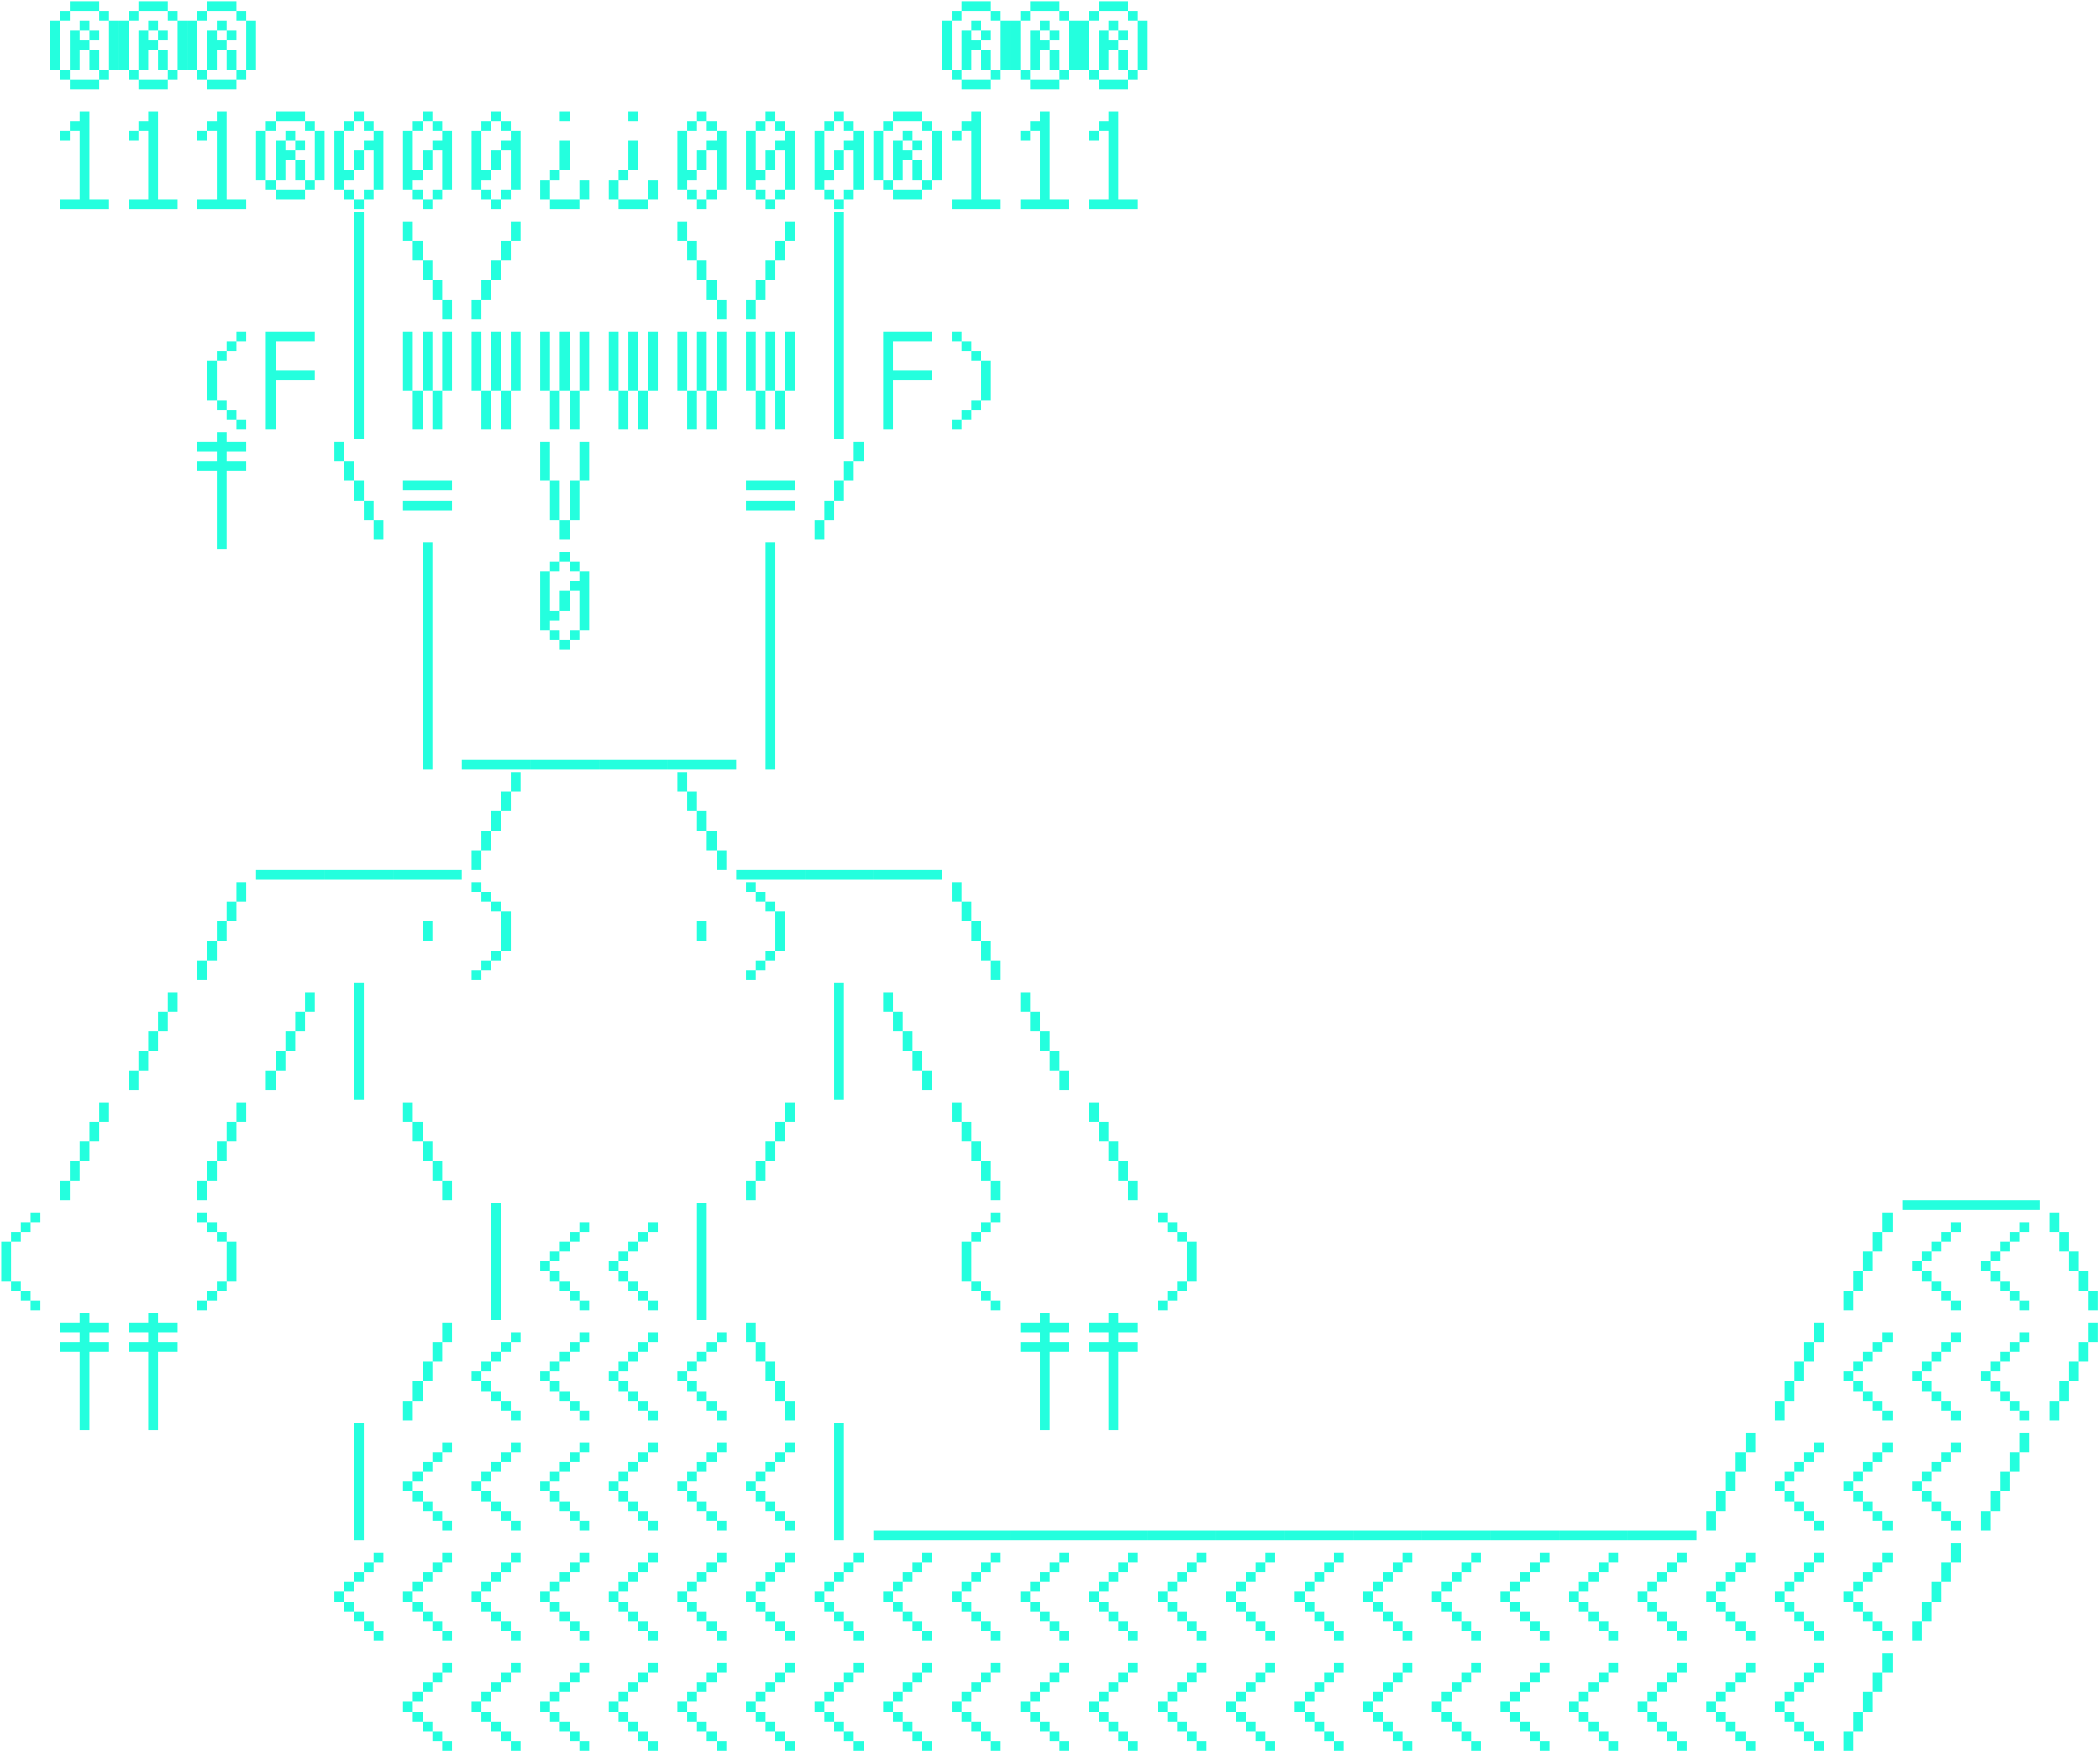 <svg width="572" height="477" viewBox="0 0 572 477" fill="none" xmlns="http://www.w3.org/2000/svg">
<path d="M27.023 2.99V0.322H19.019V2.99H27.023ZM16.351 2.99V5.658H19.019V2.99H16.351ZM27.023 2.99V5.658H29.69V2.99H27.023ZM16.351 5.658H13.684V18.997H16.351V5.658ZM21.687 5.658V8.325H24.355V5.658H21.687ZM32.358 5.658H29.69V18.997H32.358V5.658ZM21.687 8.325H19.019V18.997H21.687V13.661H24.355V10.993H21.687V8.325ZM24.355 8.325V10.993H27.023V8.325H24.355ZM27.023 13.661H24.355V18.997H27.023V13.661ZM16.351 18.997V21.664H19.019V18.997H16.351ZM27.023 18.997V21.664H29.69V18.997H27.023ZM27.023 24.332V21.664H19.019V24.332H27.023ZM45.706 2.99V0.322H37.703V2.99H45.706ZM35.035 2.99V5.658H37.703V2.99H35.035ZM45.706 2.99V5.658H48.374V2.99H45.706ZM35.035 5.658H32.367V18.997H35.035V5.658ZM40.371 5.658V8.325H43.038V5.658H40.371ZM51.042 5.658H48.374V18.997H51.042V5.658ZM40.371 8.325H37.703V18.997H40.371V13.661H43.038V10.993H40.371V8.325ZM43.038 8.325V10.993H45.706V8.325H43.038ZM45.706 13.661H43.038V18.997H45.706V13.661ZM35.035 18.997V21.664H37.703V18.997H35.035ZM45.706 18.997V21.664H48.374V18.997H45.706ZM45.706 24.332V21.664H37.703V24.332H45.706ZM64.39 2.99V0.322H56.386V2.99H64.39ZM53.718 2.99V5.658H56.386V2.99H53.718ZM64.39 2.99V5.658H67.058V2.99H64.39ZM53.718 5.658H51.051V18.997H53.718V5.658ZM59.054 5.658V8.325H61.722V5.658H59.054ZM69.725 5.658H67.058V18.997H69.725V5.658ZM59.054 8.325H56.386V18.997H59.054V13.661H61.722V10.993H59.054V8.325ZM61.722 8.325V10.993H64.39V8.325H61.722ZM64.39 13.661H61.722V18.997H64.39V13.661ZM53.718 18.997V21.664H56.386V18.997H53.718ZM64.39 18.997V21.664H67.058V18.997H64.39ZM64.39 24.332V21.664H56.386V24.332H64.39ZM269.909 2.99V0.322H261.906V2.99H269.909ZM259.238 2.99V5.658H261.906V2.99H259.238ZM269.909 2.99V5.658H272.577V2.99H269.909ZM259.238 5.658H256.57V18.997H259.238V5.658ZM264.574 5.658V8.325H267.241V5.658H264.574ZM275.245 5.658H272.577V18.997H275.245V5.658ZM264.574 8.325H261.906V18.997H264.574V13.661H267.241V10.993H264.574V8.325ZM267.241 8.325V10.993H269.909V8.325H267.241ZM269.909 13.661H267.241V18.997H269.909V13.661ZM259.238 18.997V21.664H261.906V18.997H259.238ZM269.909 18.997V21.664H272.577V18.997H269.909ZM269.909 24.332V21.664H261.906V24.332H269.909ZM288.593 2.99V0.322H280.589V2.99H288.593ZM277.921 2.99V5.658H280.589V2.99H277.921ZM288.593 2.99V5.658H291.261V2.99H288.593ZM277.921 5.658H275.254V18.997H277.921V5.658ZM283.257 5.658V8.325H285.925V5.658H283.257ZM293.928 5.658H291.261V18.997H293.928V5.658ZM283.257 8.325H280.589V18.997H283.257V13.661H285.925V10.993H283.257V8.325ZM285.925 8.325V10.993H288.593V8.325H285.925ZM288.593 13.661H285.925V18.997H288.593V13.661ZM277.921 18.997V21.664H280.589V18.997H277.921ZM288.593 18.997V21.664H291.261V18.997H288.593ZM288.593 24.332V21.664H280.589V24.332H288.593ZM307.276 2.99V0.322H299.273V2.99H307.276ZM296.605 2.99V5.658H299.273V2.99H296.605ZM307.276 2.99V5.658H309.944V2.99H307.276ZM296.605 5.658H293.937V18.997H296.605V5.658ZM301.941 5.658V8.325H304.609V5.658H301.941ZM312.612 5.658H309.944V18.997H312.612V5.658ZM301.941 8.325H299.273V18.997H301.941V13.661H304.609V10.993H301.941V8.325ZM304.609 8.325V10.993H307.276V8.325H304.609ZM307.276 13.661H304.609V18.997H307.276V13.661ZM296.605 18.997V21.664H299.273V18.997H296.605ZM307.276 18.997V21.664H309.944V18.997H307.276ZM307.276 24.332V21.664H299.273V24.332H307.276ZM29.69 54.332H24.355V30.322H21.687V32.99H19.019V35.657H21.687V54.332H16.351V57H29.69V54.332ZM16.351 35.657V38.325H19.019V35.657H16.351ZM48.374 54.332H43.038V30.322H40.371V32.99H37.703V35.657H40.371V54.332H35.035V57H48.374V54.332ZM35.035 35.657V38.325H37.703V35.657H35.035ZM67.058 54.332H61.722V30.322H59.054V32.99H56.386V35.657H59.054V54.332H53.718V57H67.058V54.332ZM53.718 35.657V38.325H56.386V35.657H53.718ZM83.073 32.99V30.322H75.07V32.99H83.073ZM72.402 32.99V35.657H75.07V32.99H72.402ZM83.073 32.99V35.657H85.741V32.99H83.073ZM72.402 35.657H69.734V48.997H72.402V35.657ZM77.738 35.657V38.325H80.406V35.657H77.738ZM88.409 35.657H85.741V48.997H88.409V35.657ZM77.738 38.325H75.07V48.997H77.738V43.661H80.406V40.993H77.738V38.325ZM80.406 38.325V40.993H83.073V38.325H80.406ZM83.073 43.661H80.406V48.997H83.073V43.661ZM72.402 48.997V51.664H75.07V48.997H72.402ZM83.073 48.997V51.664H85.741V48.997H83.073ZM83.073 54.332V51.664H75.07V54.332H83.073ZM96.421 30.322V32.99H99.089V30.322H96.421ZM93.754 32.99V35.657H96.421V32.99H93.754ZM99.089 32.99V35.657H101.757V32.99H99.089ZM93.754 35.657H91.086V51.664H93.754V48.997H96.421V46.329H93.754V35.657ZM99.089 40.993H101.757V51.664H104.425V35.657H101.757V38.325H99.089V40.993ZM99.089 40.993H96.421V46.329H99.089V40.993ZM93.754 51.664V54.332H96.421V51.664H93.754ZM99.089 51.664V54.332H101.757V51.664H99.089ZM96.421 54.332V57H99.089V54.332H96.421ZM115.105 30.322V32.99H117.773V30.322H115.105ZM112.437 32.99V35.657H115.105V32.99H112.437ZM117.773 32.99V35.657H120.441V32.99H117.773ZM112.437 35.657H109.769V51.664H112.437V48.997H115.105V46.329H112.437V35.657ZM117.773 40.993H120.441V51.664H123.108V35.657H120.441V38.325H117.773V40.993ZM117.773 40.993H115.105V46.329H117.773V40.993ZM112.437 51.664V54.332H115.105V51.664H112.437ZM117.773 51.664V54.332H120.441V51.664H117.773ZM115.105 54.332V57H117.773V54.332H115.105ZM133.788 30.322V32.99H136.456V30.322H133.788ZM131.121 32.99V35.657H133.788V32.99H131.121ZM136.456 32.99V35.657H139.124V32.99H136.456ZM131.121 35.657H128.453V51.664H131.121V48.997H133.788V46.329H131.121V35.657ZM136.456 40.993H139.124V51.664H141.792V35.657H139.124V38.325H136.456V40.993ZM136.456 40.993H133.788V46.329H136.456V40.993ZM131.121 51.664V54.332H133.788V51.664H131.121ZM136.456 51.664V54.332H139.124V51.664H136.456ZM133.788 54.332V57H136.456V54.332H133.788ZM155.14 30.322H152.472V32.99H155.14V30.322ZM155.14 46.329V38.325H152.472V46.329H155.14ZM152.472 46.329H149.804V48.997H152.472V46.329ZM149.804 48.997H147.136V54.332H149.804V48.997ZM157.808 48.997V54.332H160.475V48.997H157.808ZM157.808 54.332H149.804V57H157.808V54.332ZM173.823 30.322H171.156V32.99H173.823V30.322ZM173.823 46.329V38.325H171.156V46.329H173.823ZM171.156 46.329H168.488V48.997H171.156V46.329ZM168.488 48.997H165.82V54.332H168.488V48.997ZM176.491 48.997V54.332H179.159V48.997H176.491ZM176.491 54.332H168.488V57H176.491V54.332ZM189.839 30.322V32.99H192.507V30.322H189.839ZM187.171 32.99V35.657H189.839V32.99H187.171ZM192.507 32.99V35.657H195.175V32.99H192.507ZM187.171 35.657H184.504V51.664H187.171V48.997H189.839V46.329H187.171V35.657ZM192.507 40.993H195.175V51.664H197.843V35.657H195.175V38.325H192.507V40.993ZM192.507 40.993H189.839V46.329H192.507V40.993ZM187.171 51.664V54.332H189.839V51.664H187.171ZM192.507 51.664V54.332H195.175V51.664H192.507ZM189.839 54.332V57H192.507V54.332H189.839ZM208.523 30.322V32.99H211.191V30.322H208.523ZM205.855 32.99V35.657H208.523V32.99H205.855ZM211.191 32.99V35.657H213.858V32.99H211.191ZM205.855 35.657H203.187V51.664H205.855V48.997H208.523V46.329H205.855V35.657ZM211.191 40.993H213.858V51.664H216.526V35.657H213.858V38.325H211.191V40.993ZM211.191 40.993H208.523V46.329H211.191V40.993ZM205.855 51.664V54.332H208.523V51.664H205.855ZM211.191 51.664V54.332H213.858V51.664H211.191ZM208.523 54.332V57H211.191V54.332H208.523ZM227.206 30.322V32.99H229.874V30.322H227.206ZM224.539 32.99V35.657H227.206V32.99H224.539ZM229.874 32.99V35.657H232.542V32.99H229.874ZM224.539 35.657H221.871V51.664H224.539V48.997H227.206V46.329H224.539V35.657ZM229.874 40.993H232.542V51.664H235.21V35.657H232.542V38.325H229.874V40.993ZM229.874 40.993H227.206V46.329H229.874V40.993ZM224.539 51.664V54.332H227.206V51.664H224.539ZM229.874 51.664V54.332H232.542V51.664H229.874ZM227.206 54.332V57H229.874V54.332H227.206ZM251.226 32.99V30.322H243.222V32.99H251.226ZM240.554 32.99V35.657H243.222V32.99H240.554ZM251.226 32.99V35.657H253.893V32.99H251.226ZM240.554 35.657H237.887V48.997H240.554V35.657ZM245.89 35.657V38.325H248.558V35.657H245.89ZM256.561 35.657H253.893V48.997H256.561V35.657ZM245.89 38.325H243.222V48.997H245.89V43.661H248.558V40.993H245.89V38.325ZM248.558 38.325V40.993H251.226V38.325H248.558ZM251.226 43.661H248.558V48.997H251.226V43.661ZM240.554 48.997V51.664H243.222V48.997H240.554ZM251.226 48.997V51.664H253.893V48.997H251.226ZM251.226 54.332V51.664H243.222V54.332H251.226ZM272.577 54.332H267.241V30.322H264.574V32.99H261.906V35.657H264.574V54.332H259.238V57H272.577V54.332ZM259.238 35.657V38.325H261.906V35.657H259.238ZM291.261 54.332H285.925V30.322H283.257V32.99H280.589V35.657H283.257V54.332H277.921V57H291.261V54.332ZM277.921 35.657V38.325H280.589V35.657H277.921ZM309.944 54.332H304.609V30.322H301.941V32.99H299.273V35.657H301.941V54.332H296.605V57H309.944V54.332ZM296.605 35.657V38.325H299.273V35.657H296.605ZM99.089 57.654H96.421V89.668H99.089V57.654ZM112.437 60.322H109.769V65.657H112.437V60.322ZM115.105 65.657H112.437V70.993H115.105V65.657ZM117.773 70.993H115.105V76.329H117.773V70.993ZM120.441 76.329H117.773V81.664H120.441V76.329ZM123.108 81.664H120.441V87H123.108V81.664ZM141.792 60.322H139.124V65.657H141.792V60.322ZM139.124 65.657H136.456V70.993H139.124V65.657ZM136.456 70.993H133.788V76.329H136.456V70.993ZM133.788 76.329H131.121V81.664H133.788V76.329ZM131.121 81.664H128.453V87H131.121V81.664ZM187.171 60.322H184.504V65.657H187.171V60.322ZM189.839 65.657H187.171V70.993H189.839V65.657ZM192.507 70.993H189.839V76.329H192.507V70.993ZM195.175 76.329H192.507V81.664H195.175V76.329ZM197.843 81.664H195.175V87H197.843V81.664ZM216.526 60.322H213.858V65.657H216.526V60.322ZM213.858 65.657H211.191V70.993H213.858V65.657ZM211.191 70.993H208.523V76.329H211.191V70.993ZM208.523 76.329H205.855V81.664H208.523V76.329ZM205.855 81.664H203.187V87H205.855V81.664ZM229.874 57.654H227.206V89.668H229.874V57.654ZM64.39 90.322V92.99H67.058V90.322H64.39ZM61.722 92.99V95.657H64.39V92.99H61.722ZM59.054 95.657V98.325H61.722V95.657H59.054ZM59.054 98.325H56.386V108.997H59.054V98.325ZM59.054 108.997V111.664H61.722V108.997H59.054ZM61.722 111.664V114.332H64.39V111.664H61.722ZM64.39 114.332V117H67.058V114.332H64.39ZM85.741 90.322H72.402V117H75.07V103.661H85.741V100.993H75.07V92.99H85.741V90.322ZM99.089 87.654H96.421V119.668H99.089V87.654ZM112.437 90.322H109.769V106.329H112.437V90.322ZM117.773 90.322H115.105V106.329H117.773V90.322ZM123.108 90.322H120.441V106.329H123.108V90.322ZM115.105 106.329H112.437V117H115.105V106.329ZM120.441 106.329H117.773V117H120.441V106.329ZM131.121 90.322H128.453V106.329H131.121V90.322ZM136.456 90.322H133.788V106.329H136.456V90.322ZM141.792 90.322H139.124V106.329H141.792V90.322ZM133.788 106.329H131.121V117H133.788V106.329ZM139.124 106.329H136.456V117H139.124V106.329ZM149.804 90.322H147.136V106.329H149.804V90.322ZM155.14 90.322H152.472V106.329H155.14V90.322ZM160.475 90.322H157.808V106.329H160.475V90.322ZM152.472 106.329H149.804V117H152.472V106.329ZM157.808 106.329H155.14V117H157.808V106.329ZM168.488 90.322H165.82V106.329H168.488V90.322ZM173.823 90.322H171.156V106.329H173.823V90.322ZM179.159 90.322H176.491V106.329H179.159V90.322ZM171.156 106.329H168.488V117H171.156V106.329ZM176.491 106.329H173.823V117H176.491V106.329ZM187.171 90.322H184.504V106.329H187.171V90.322ZM192.507 90.322H189.839V106.329H192.507V90.322ZM197.843 90.322H195.175V106.329H197.843V90.322ZM189.839 106.329H187.171V117H189.839V106.329ZM195.175 106.329H192.507V117H195.175V106.329ZM205.855 90.322H203.187V106.329H205.855V90.322ZM211.191 90.322H208.523V106.329H211.191V90.322ZM216.526 90.322H213.858V106.329H216.526V90.322ZM208.523 106.329H205.855V117H208.523V106.329ZM213.858 106.329H211.191V117H213.858V106.329ZM229.874 87.654H227.206V119.668H229.874V87.654ZM253.893 90.322H240.554V117H243.222V103.661H253.893V100.993H243.222V92.99H253.893V90.322ZM259.238 92.99H261.906V90.322H259.238V92.99ZM261.906 95.657H264.574V92.99H261.906V95.657ZM264.574 98.325H267.241V95.657H264.574V98.325ZM269.909 98.325H267.241V108.997H269.909V98.325ZM264.574 111.664H267.241V108.997H264.574V111.664ZM261.906 114.332H264.574V111.664H261.906V114.332ZM259.238 117H261.906V114.332H259.238V117ZM61.722 122.99H67.058V120.322H61.722V117.654H59.054V120.322H53.718V122.99H59.054V125.658H53.718V128.325H59.054V149.668H61.722V128.325H67.058V125.658H61.722V122.99ZM93.754 120.322H91.086V125.658H93.754V120.322ZM96.421 125.658H93.754V130.993H96.421V125.658ZM99.089 130.993H96.421V136.329H99.089V130.993ZM101.757 136.329H99.089V141.664H101.757V136.329ZM104.425 141.664H101.757V147H104.425V141.664ZM123.108 133.661V130.993H109.769V133.661H123.108ZM123.108 138.997V136.329H109.769V138.997H123.108ZM149.804 120.322H147.136V130.993H149.804V120.322ZM160.475 120.322H157.808V130.993H160.475V120.322ZM152.472 130.993H149.804V141.664H152.472V130.993ZM157.808 130.993H155.14V141.664H157.808V130.993ZM155.14 141.664H152.472V147H155.14V141.664ZM216.526 133.661V130.993H203.187V133.661H216.526ZM216.526 138.997V136.329H203.187V138.997H216.526ZM235.21 120.322H232.542V125.658H235.21V120.322ZM232.542 125.658H229.874V130.993H232.542V125.658ZM229.874 130.993H227.206V136.329H229.874V130.993ZM227.206 136.329H224.539V141.664H227.206V136.329ZM224.539 141.664H221.871V147H224.539V141.664ZM117.773 147.654H115.105V179.668H117.773V147.654ZM152.472 150.322V152.99H155.14V150.322H152.472ZM149.804 152.99V155.658H152.472V152.99H149.804ZM155.14 152.99V155.658H157.808V152.99H155.14ZM149.804 155.658H147.136V171.664H149.804V168.997H152.472V166.329H149.804V155.658ZM155.14 160.993H157.808V171.664H160.475V155.658H157.808V158.325H155.14V160.993ZM155.14 160.993H152.472V166.329H155.14V160.993ZM149.804 171.664V174.332H152.472V171.664H149.804ZM155.14 171.664V174.332H157.808V171.664H155.14ZM152.472 174.332V177H155.14V174.332H152.472ZM211.191 147.654H208.523V179.668H211.191V147.654ZM117.773 177.654H115.105V209.668H117.773V177.654ZM144.46 209.668V207H125.785V209.668H144.46ZM163.143 209.668V207H144.469V209.668H163.143ZM181.827 209.668V207H163.152V209.668H181.827ZM200.51 209.668V207H181.836V209.668H200.51ZM211.191 177.654H208.523V209.668H211.191V177.654ZM88.409 239.668V237H69.734V239.668H88.409ZM107.093 239.668V237H88.418V239.668H107.093ZM125.776 239.668V237H107.101V239.668H125.776ZM141.792 210.322H139.124V215.658H141.792V210.322ZM139.124 215.658H136.456V220.993H139.124V215.658ZM136.456 220.993H133.788V226.329H136.456V220.993ZM133.788 226.329H131.121V231.664H133.788V226.329ZM131.121 231.664H128.453V237H131.121V231.664ZM187.171 210.322H184.504V215.658H187.171V210.322ZM189.839 215.658H187.171V220.993H189.839V215.658ZM192.507 220.993H189.839V226.329H192.507V220.993ZM195.175 226.329H192.507V231.664H195.175V226.329ZM197.843 231.664H195.175V237H197.843V231.664ZM219.194 239.668V237H200.519V239.668H219.194ZM237.878 239.668V237H219.203V239.668H237.878ZM256.561 239.668V237H237.887V239.668H256.561ZM67.058 240.322H64.39V245.658H67.058V240.322ZM64.39 245.658H61.722V250.993H64.39V245.658ZM61.722 250.993H59.054V256.329H61.722V250.993ZM59.054 256.329H56.386V261.664H59.054V256.329ZM56.386 261.664H53.718V267H56.386V261.664ZM117.773 250.993H115.105V256.329H117.773V250.993ZM128.453 242.99H131.121V240.322H128.453V242.99ZM131.121 245.658H133.788V242.99H131.121V245.658ZM133.788 248.325H136.456V245.658H133.788V248.325ZM139.124 248.325H136.456V258.997H139.124V248.325ZM133.788 261.664H136.456V258.997H133.788V261.664ZM131.121 264.332H133.788V261.664H131.121V264.332ZM128.453 267H131.121V264.332H128.453V267ZM192.507 250.993H189.839V256.329H192.507V250.993ZM203.187 242.99H205.855V240.322H203.187V242.99ZM205.855 245.658H208.523V242.99H205.855V245.658ZM208.523 248.325H211.191V245.658H208.523V248.325ZM213.858 248.325H211.191V258.997H213.858V248.325ZM208.523 261.664H211.191V258.997H208.523V261.664ZM205.855 264.332H208.523V261.664H205.855V264.332ZM203.187 267H205.855V264.332H203.187V267ZM261.906 240.322H259.238V245.658H261.906V240.322ZM264.574 245.658H261.906V250.993H264.574V245.658ZM267.241 250.993H264.574V256.329H267.241V250.993ZM269.909 256.329H267.241V261.664H269.909V256.329ZM272.577 261.664H269.909V267H272.577V261.664ZM48.374 270.322H45.706V275.658H48.374V270.322ZM45.706 275.658H43.038V280.993H45.706V275.658ZM43.038 280.993H40.371V286.329H43.038V280.993ZM40.371 286.329H37.703V291.664H40.371V286.329ZM37.703 291.664H35.035V297H37.703V291.664ZM85.741 270.322H83.073V275.658H85.741V270.322ZM83.073 275.658H80.406V280.993H83.073V275.658ZM80.406 280.993H77.738V286.329H80.406V280.993ZM77.738 286.329H75.07V291.664H77.738V286.329ZM75.07 291.664H72.402V297H75.07V291.664ZM99.089 267.654H96.421V299.668H99.089V267.654ZM229.874 267.654H227.206V299.668H229.874V267.654ZM243.222 270.322H240.554V275.658H243.222V270.322ZM245.89 275.658H243.222V280.993H245.89V275.658ZM248.558 280.993H245.89V286.329H248.558V280.993ZM251.226 286.329H248.558V291.664H251.226V286.329ZM253.893 291.664H251.226V297H253.893V291.664ZM280.589 270.322H277.921V275.658H280.589V270.322ZM283.257 275.658H280.589V280.993H283.257V275.658ZM285.925 280.993H283.257V286.329H285.925V280.993ZM288.593 286.329H285.925V291.664H288.593V286.329ZM291.261 291.664H288.593V297H291.261V291.664ZM29.69 300.322H27.023V305.658H29.69V300.322ZM27.023 305.658H24.355V310.993H27.023V305.658ZM24.355 310.993H21.687V316.329H24.355V310.993ZM21.687 316.329H19.019V321.664H21.687V316.329ZM19.019 321.664H16.351V327H19.019V321.664ZM67.058 300.322H64.39V305.658H67.058V300.322ZM64.39 305.658H61.722V310.993H64.39V305.658ZM61.722 310.993H59.054V316.329H61.722V310.993ZM59.054 316.329H56.386V321.664H59.054V316.329ZM56.386 321.664H53.718V327H56.386V321.664ZM112.437 300.322H109.769V305.658H112.437V300.322ZM115.105 305.658H112.437V310.993H115.105V305.658ZM117.773 310.993H115.105V316.329H117.773V310.993ZM120.441 316.329H117.773V321.664H120.441V316.329ZM123.108 321.664H120.441V327H123.108V321.664ZM216.526 300.322H213.858V305.658H216.526V300.322ZM213.858 305.658H211.191V310.993H213.858V305.658ZM211.191 310.993H208.523V316.329H211.191V310.993ZM208.523 316.329H205.855V321.664H208.523V316.329ZM205.855 321.664H203.187V327H205.855V321.664ZM261.906 300.322H259.238V305.658H261.906V300.322ZM264.574 305.658H261.906V310.993H264.574V305.658ZM267.241 310.993H264.574V316.329H267.241V310.993ZM269.909 316.329H267.241V321.664H269.909V316.329ZM272.577 321.664H269.909V327H272.577V321.664ZM299.273 300.322H296.605V305.658H299.273V300.322ZM301.941 305.658H299.273V310.993H301.941V305.658ZM304.609 310.993H301.941V316.329H304.609V310.993ZM307.276 316.329H304.609V321.664H307.276V316.329ZM309.944 321.664H307.276V327H309.944V321.664ZM536.815 329.668V327H518.14V329.668H536.815ZM555.499 329.668V327H536.824V329.668H555.499ZM8.339 330.322V332.99H11.007V330.322H8.339ZM5.671 332.99V335.658H8.339V332.99H5.671ZM3.003 335.658V338.325H5.671V335.658H3.003ZM3.003 338.325H0.336V348.997H3.003V338.325ZM3.003 348.997V351.664H5.671V348.997H3.003ZM5.671 351.664V354.332H8.339V351.664H5.671ZM8.339 354.332V357H11.007V354.332H8.339ZM53.718 332.99H56.386V330.322H53.718V332.99ZM56.386 335.658H59.054V332.99H56.386V335.658ZM59.054 338.325H61.722V335.658H59.054V338.325ZM64.39 338.325H61.722V348.997H64.39V338.325ZM59.054 351.664H61.722V348.997H59.054V351.664ZM56.386 354.332H59.054V351.664H56.386V354.332ZM53.718 357H56.386V354.332H53.718V357ZM136.456 327.654H133.788V359.668H136.456V327.654ZM157.808 332.99V335.658H160.475V332.99H157.808ZM155.14 335.658V338.325H157.808V335.658H155.14ZM152.472 338.325V340.993H155.14V338.325H152.472ZM149.804 340.993V343.661H152.472V340.993H149.804ZM147.136 343.661V346.329H149.804V343.661H147.136ZM149.804 346.329V348.997H152.472V346.329H149.804ZM152.472 348.997V351.664H155.14V348.997H152.472ZM155.14 351.664V354.332H157.808V351.664H155.14ZM157.808 354.332V357H160.475V354.332H157.808ZM176.491 332.99V335.658H179.159V332.99H176.491ZM173.823 335.658V338.325H176.491V335.658H173.823ZM171.156 338.325V340.993H173.823V338.325H171.156ZM168.488 340.993V343.661H171.156V340.993H168.488ZM165.82 343.661V346.329H168.488V343.661H165.82ZM168.488 346.329V348.997H171.156V346.329H168.488ZM171.156 348.997V351.664H173.823V348.997H171.156ZM173.823 351.664V354.332H176.491V351.664H173.823ZM176.491 354.332V357H179.159V354.332H176.491ZM192.507 327.654H189.839V359.668H192.507V327.654ZM269.909 330.322V332.99H272.577V330.322H269.909ZM267.241 332.99V335.658H269.909V332.99H267.241ZM264.574 335.658V338.325H267.241V335.658H264.574ZM264.574 338.325H261.906V348.997H264.574V338.325ZM264.574 348.997V351.664H267.241V348.997H264.574ZM267.241 351.664V354.332H269.909V351.664H267.241ZM269.909 354.332V357H272.577V354.332H269.909ZM315.289 332.99H317.956V330.322H315.289V332.99ZM317.956 335.658H320.624V332.99H317.956V335.658ZM320.624 338.325H323.292V335.658H320.624V338.325ZM325.96 338.325H323.292V348.997H325.96V338.325ZM320.624 351.664H323.292V348.997H320.624V351.664ZM317.956 354.332H320.624V351.664H317.956V354.332ZM315.289 357H317.956V354.332H315.289V357ZM515.464 330.322H512.796V335.658H515.464V330.322ZM512.796 335.658H510.128V340.993H512.796V335.658ZM510.128 340.993H507.46V346.329H510.128V340.993ZM507.46 346.329H504.792V351.664H507.46V346.329ZM504.792 351.664H502.124V357H504.792V351.664ZM531.479 332.99V335.658H534.147V332.99H531.479ZM528.811 335.658V338.325H531.479V335.658H528.811ZM526.144 338.325V340.993H528.811V338.325H526.144ZM523.476 340.993V343.661H526.144V340.993H523.476ZM520.808 343.661V346.329H523.476V343.661H520.808ZM523.476 346.329V348.997H526.144V346.329H523.476ZM526.144 348.997V351.664H528.811V348.997H526.144ZM528.811 351.664V354.332H531.479V351.664H528.811ZM531.479 354.332V357H534.147V354.332H531.479ZM550.163 332.99V335.658H552.831V332.99H550.163ZM547.495 335.658V338.325H550.163V335.658H547.495ZM544.827 338.325V340.993H547.495V338.325H544.827ZM542.159 340.993V343.661H544.827V340.993H542.159ZM539.492 343.661V346.329H542.159V343.661H539.492ZM542.159 346.329V348.997H544.827V346.329H542.159ZM544.827 348.997V351.664H547.495V348.997H544.827ZM547.495 351.664V354.332H550.163V351.664H547.495ZM550.163 354.332V357H552.831V354.332H550.163ZM560.843 330.322H558.175V335.658H560.843V330.322ZM563.511 335.658H560.843V340.993H563.511V335.658ZM566.179 340.993H563.511V346.329H566.179V340.993ZM568.846 346.329H566.179V351.664H568.846V346.329ZM571.514 351.664H568.846V357H571.514V351.664ZM24.355 362.99H29.69V360.322H24.355V357.654H21.687V360.322H16.351V362.99H21.687V365.658H16.351V368.325H21.687V389.668H24.355V368.325H29.69V365.658H24.355V362.99ZM43.038 362.99H48.374V360.322H43.038V357.654H40.371V360.322H35.035V362.99H40.371V365.658H35.035V368.325H40.371V389.668H43.038V368.325H48.374V365.658H43.038V362.99ZM123.108 360.322H120.441V365.658H123.108V360.322ZM120.441 365.658H117.773V370.993H120.441V365.658ZM117.773 370.993H115.105V376.329H117.773V370.993ZM115.105 376.329H112.437V381.664H115.105V376.329ZM112.437 381.664H109.769V387H112.437V381.664ZM139.124 362.99V365.658H141.792V362.99H139.124ZM136.456 365.658V368.325H139.124V365.658H136.456ZM133.788 368.325V370.993H136.456V368.325H133.788ZM131.121 370.993V373.661H133.788V370.993H131.121ZM128.453 373.661V376.329H131.121V373.661H128.453ZM131.121 376.329V378.997H133.788V376.329H131.121ZM133.788 378.997V381.664H136.456V378.997H133.788ZM136.456 381.664V384.332H139.124V381.664H136.456ZM139.124 384.332V387H141.792V384.332H139.124ZM157.808 362.99V365.658H160.475V362.99H157.808ZM155.14 365.658V368.325H157.808V365.658H155.14ZM152.472 368.325V370.993H155.14V368.325H152.472ZM149.804 370.993V373.661H152.472V370.993H149.804ZM147.136 373.661V376.329H149.804V373.661H147.136ZM149.804 376.329V378.997H152.472V376.329H149.804ZM152.472 378.997V381.664H155.14V378.997H152.472ZM155.14 381.664V384.332H157.808V381.664H155.14ZM157.808 384.332V387H160.475V384.332H157.808ZM176.491 362.99V365.658H179.159V362.99H176.491ZM173.823 365.658V368.325H176.491V365.658H173.823ZM171.156 368.325V370.993H173.823V368.325H171.156ZM168.488 370.993V373.661H171.156V370.993H168.488ZM165.82 373.661V376.329H168.488V373.661H165.82ZM168.488 376.329V378.997H171.156V376.329H168.488ZM171.156 378.997V381.664H173.823V378.997H171.156ZM173.823 381.664V384.332H176.491V381.664H173.823ZM176.491 384.332V387H179.159V384.332H176.491ZM195.175 362.99V365.658H197.843V362.99H195.175ZM192.507 365.658V368.325H195.175V365.658H192.507ZM189.839 368.325V370.993H192.507V368.325H189.839ZM187.171 370.993V373.661H189.839V370.993H187.171ZM184.504 373.661V376.329H187.171V373.661H184.504ZM187.171 376.329V378.997H189.839V376.329H187.171ZM189.839 378.997V381.664H192.507V378.997H189.839ZM192.507 381.664V384.332H195.175V381.664H192.507ZM195.175 384.332V387H197.843V384.332H195.175ZM205.855 360.322H203.187V365.658H205.855V360.322ZM208.523 365.658H205.855V370.993H208.523V365.658ZM211.191 370.993H208.523V376.329H211.191V370.993ZM213.858 376.329H211.191V381.664H213.858V376.329ZM216.526 381.664H213.858V387H216.526V381.664ZM285.925 362.99H291.261V360.322H285.925V357.654H283.257V360.322H277.921V362.99H283.257V365.658H277.921V368.325H283.257V389.668H285.925V368.325H291.261V365.658H285.925V362.99ZM304.609 362.99H309.944V360.322H304.609V357.654H301.941V360.322H296.605V362.99H301.941V365.658H296.605V368.325H301.941V389.668H304.609V368.325H309.944V365.658H304.609V362.99ZM496.78 360.322H494.112V365.658H496.78V360.322ZM494.112 365.658H491.444V370.993H494.112V365.658ZM491.444 370.993H488.777V376.329H491.444V370.993ZM488.777 376.329H486.109V381.664H488.777V376.329ZM486.109 381.664H483.441V387H486.109V381.664ZM512.796 362.99V365.658H515.464V362.99H512.796ZM510.128 365.658V368.325H512.796V365.658H510.128ZM507.46 368.325V370.993H510.128V368.325H507.46ZM504.792 370.993V373.661H507.46V370.993H504.792ZM502.124 373.661V376.329H504.792V373.661H502.124ZM504.792 376.329V378.997H507.46V376.329H504.792ZM507.46 378.997V381.664H510.128V378.997H507.46ZM510.128 381.664V384.332H512.796V381.664H510.128ZM512.796 384.332V387H515.464V384.332H512.796ZM531.479 362.99V365.658H534.147V362.99H531.479ZM528.811 365.658V368.325H531.479V365.658H528.811ZM526.144 368.325V370.993H528.811V368.325H526.144ZM523.476 370.993V373.661H526.144V370.993H523.476ZM520.808 373.661V376.329H523.476V373.661H520.808ZM523.476 376.329V378.997H526.144V376.329H523.476ZM526.144 378.997V381.664H528.811V378.997H526.144ZM528.811 381.664V384.332H531.479V381.664H528.811ZM531.479 384.332V387H534.147V384.332H531.479ZM550.163 362.99V365.658H552.831V362.99H550.163ZM547.495 365.658V368.325H550.163V365.658H547.495ZM544.827 368.325V370.993H547.495V368.325H544.827ZM542.159 370.993V373.661H544.827V370.993H542.159ZM539.492 373.661V376.329H542.159V373.661H539.492ZM542.159 376.329V378.997H544.827V376.329H542.159ZM544.827 378.997V381.664H547.495V378.997H544.827ZM547.495 381.664V384.332H550.163V381.664H547.495ZM550.163 384.332V387H552.831V384.332H550.163ZM571.514 360.322H568.846V365.658H571.514V360.322ZM568.846 365.658H566.179V370.993H568.846V365.658ZM566.179 370.993H563.511V376.329H566.179V370.993ZM563.511 376.329H560.843V381.664H563.511V376.329ZM560.843 381.664H558.175V387H560.843V381.664ZM99.089 387.654H96.421V419.668H99.089V387.654ZM120.441 392.99V395.658H123.108V392.99H120.441ZM117.773 395.658V398.325H120.441V395.658H117.773ZM115.105 398.325V400.993H117.773V398.325H115.105ZM112.437 400.993V403.661H115.105V400.993H112.437ZM109.769 403.661V406.329H112.437V403.661H109.769ZM112.437 406.329V408.997H115.105V406.329H112.437ZM115.105 408.997V411.664H117.773V408.997H115.105ZM117.773 411.664V414.332H120.441V411.664H117.773ZM120.441 414.332V417H123.108V414.332H120.441ZM139.124 392.99V395.658H141.792V392.99H139.124ZM136.456 395.658V398.325H139.124V395.658H136.456ZM133.788 398.325V400.993H136.456V398.325H133.788ZM131.121 400.993V403.661H133.788V400.993H131.121ZM128.453 403.661V406.329H131.121V403.661H128.453ZM131.121 406.329V408.997H133.788V406.329H131.121ZM133.788 408.997V411.664H136.456V408.997H133.788ZM136.456 411.664V414.332H139.124V411.664H136.456ZM139.124 414.332V417H141.792V414.332H139.124ZM157.808 392.99V395.658H160.475V392.99H157.808ZM155.14 395.658V398.325H157.808V395.658H155.14ZM152.472 398.325V400.993H155.14V398.325H152.472ZM149.804 400.993V403.661H152.472V400.993H149.804ZM147.136 403.661V406.329H149.804V403.661H147.136ZM149.804 406.329V408.997H152.472V406.329H149.804ZM152.472 408.997V411.664H155.14V408.997H152.472ZM155.14 411.664V414.332H157.808V411.664H155.14ZM157.808 414.332V417H160.475V414.332H157.808ZM176.491 392.99V395.658H179.159V392.99H176.491ZM173.823 395.658V398.325H176.491V395.658H173.823ZM171.156 398.325V400.993H173.823V398.325H171.156ZM168.488 400.993V403.661H171.156V400.993H168.488ZM165.82 403.661V406.329H168.488V403.661H165.82ZM168.488 406.329V408.997H171.156V406.329H168.488ZM171.156 408.997V411.664H173.823V408.997H171.156ZM173.823 411.664V414.332H176.491V411.664H173.823ZM176.491 414.332V417H179.159V414.332H176.491ZM195.175 392.99V395.658H197.843V392.99H195.175ZM192.507 395.658V398.325H195.175V395.658H192.507ZM189.839 398.325V400.993H192.507V398.325H189.839ZM187.171 400.993V403.661H189.839V400.993H187.171ZM184.504 403.661V406.329H187.171V403.661H184.504ZM187.171 406.329V408.997H189.839V406.329H187.171ZM189.839 408.997V411.664H192.507V408.997H189.839ZM192.507 411.664V414.332H195.175V411.664H192.507ZM195.175 414.332V417H197.843V414.332H195.175ZM213.858 392.99V395.658H216.526V392.99H213.858ZM211.191 395.658V398.325H213.858V395.658H211.191ZM208.523 398.325V400.993H211.191V398.325H208.523ZM205.855 400.993V403.661H208.523V400.993H205.855ZM203.187 403.661V406.329H205.855V403.661H203.187ZM205.855 406.329V408.997H208.523V406.329H205.855ZM208.523 408.997V411.664H211.191V408.997H208.523ZM211.191 411.664V414.332H213.858V411.664H211.191ZM213.858 414.332V417H216.526V414.332H213.858ZM229.874 387.654H227.206V419.668H229.874V387.654ZM256.561 419.668V417H237.887V419.668H256.561ZM275.245 419.668V417H256.57V419.668H275.245ZM293.928 419.668V417H275.254V419.668H293.928ZM312.612 419.668V417H293.937V419.668H312.612ZM331.296 419.668V417H312.621V419.668H331.296ZM349.979 419.668V417H331.304V419.668H349.979ZM368.663 419.668V417H349.988V419.668H368.663ZM387.346 419.668V417H368.672V419.668H387.346ZM406.03 419.668V417H387.355V419.668H406.03ZM424.713 419.668V417H406.039V419.668H424.713ZM443.397 419.668V417H424.722V419.668H443.397ZM462.081 419.668V417H443.406V419.668H462.081ZM478.096 390.322H475.429V395.658H478.096V390.322ZM475.429 395.658H472.761V400.993H475.429V395.658ZM472.761 400.993H470.093V406.329H472.761V400.993ZM470.093 406.329H467.425V411.664H470.093V406.329ZM467.425 411.664H464.757V417H467.425V411.664ZM494.112 392.99V395.658H496.78V392.99H494.112ZM491.444 395.658V398.325H494.112V395.658H491.444ZM488.777 398.325V400.993H491.444V398.325H488.777ZM486.109 400.993V403.661H488.777V400.993H486.109ZM483.441 403.661V406.329H486.109V403.661H483.441ZM486.109 406.329V408.997H488.777V406.329H486.109ZM488.777 408.997V411.664H491.444V408.997H488.777ZM491.444 411.664V414.332H494.112V411.664H491.444ZM494.112 414.332V417H496.78V414.332H494.112ZM512.796 392.99V395.658H515.464V392.99H512.796ZM510.128 395.658V398.325H512.796V395.658H510.128ZM507.46 398.325V400.993H510.128V398.325H507.46ZM504.792 400.993V403.661H507.46V400.993H504.792ZM502.124 403.661V406.329H504.792V403.661H502.124ZM504.792 406.329V408.997H507.46V406.329H504.792ZM507.46 408.997V411.664H510.128V408.997H507.46ZM510.128 411.664V414.332H512.796V411.664H510.128ZM512.796 414.332V417H515.464V414.332H512.796ZM531.479 392.99V395.658H534.147V392.99H531.479ZM528.811 395.658V398.325H531.479V395.658H528.811ZM526.144 398.325V400.993H528.811V398.325H526.144ZM523.476 400.993V403.661H526.144V400.993H523.476ZM520.808 403.661V406.329H523.476V403.661H520.808ZM523.476 406.329V408.997H526.144V406.329H523.476ZM526.144 408.997V411.664H528.811V408.997H526.144ZM528.811 411.664V414.332H531.479V411.664H528.811ZM531.479 414.332V417H534.147V414.332H531.479ZM552.831 390.322H550.163V395.658H552.831V390.322ZM550.163 395.658H547.495V400.993H550.163V395.658ZM547.495 400.993H544.827V406.329H547.495V400.993ZM544.827 406.329H542.159V411.664H544.827V406.329ZM542.159 411.664H539.492V417H542.159V411.664ZM101.757 422.99V425.658H104.425V422.99H101.757ZM99.089 425.658V428.325H101.757V425.658H99.089ZM96.421 428.325V430.993H99.089V428.325H96.421ZM93.754 430.993V433.661H96.421V430.993H93.754ZM91.086 433.661V436.329H93.754V433.661H91.086ZM93.754 436.329V438.997H96.421V436.329H93.754ZM96.421 438.997V441.664H99.089V438.997H96.421ZM99.089 441.664V444.332H101.757V441.664H99.089ZM101.757 444.332V447H104.425V444.332H101.757ZM120.441 422.99V425.658H123.108V422.99H120.441ZM117.773 425.658V428.325H120.441V425.658H117.773ZM115.105 428.325V430.993H117.773V428.325H115.105ZM112.437 430.993V433.661H115.105V430.993H112.437ZM109.769 433.661V436.329H112.437V433.661H109.769ZM112.437 436.329V438.997H115.105V436.329H112.437ZM115.105 438.997V441.664H117.773V438.997H115.105ZM117.773 441.664V444.332H120.441V441.664H117.773ZM120.441 444.332V447H123.108V444.332H120.441ZM139.124 422.99V425.658H141.792V422.99H139.124ZM136.456 425.658V428.325H139.124V425.658H136.456ZM133.788 428.325V430.993H136.456V428.325H133.788ZM131.121 430.993V433.661H133.788V430.993H131.121ZM128.453 433.661V436.329H131.121V433.661H128.453ZM131.121 436.329V438.997H133.788V436.329H131.121ZM133.788 438.997V441.664H136.456V438.997H133.788ZM136.456 441.664V444.332H139.124V441.664H136.456ZM139.124 444.332V447H141.792V444.332H139.124ZM157.808 422.99V425.658H160.475V422.99H157.808ZM155.14 425.658V428.325H157.808V425.658H155.14ZM152.472 428.325V430.993H155.14V428.325H152.472ZM149.804 430.993V433.661H152.472V430.993H149.804ZM147.136 433.661V436.329H149.804V433.661H147.136ZM149.804 436.329V438.997H152.472V436.329H149.804ZM152.472 438.997V441.664H155.14V438.997H152.472ZM155.14 441.664V444.332H157.808V441.664H155.14ZM157.808 444.332V447H160.475V444.332H157.808ZM176.491 422.99V425.658H179.159V422.99H176.491ZM173.823 425.658V428.325H176.491V425.658H173.823ZM171.156 428.325V430.993H173.823V428.325H171.156ZM168.488 430.993V433.661H171.156V430.993H168.488ZM165.82 433.661V436.329H168.488V433.661H165.82ZM168.488 436.329V438.997H171.156V436.329H168.488ZM171.156 438.997V441.664H173.823V438.997H171.156ZM173.823 441.664V444.332H176.491V441.664H173.823ZM176.491 444.332V447H179.159V444.332H176.491ZM195.175 422.99V425.658H197.843V422.99H195.175ZM192.507 425.658V428.325H195.175V425.658H192.507ZM189.839 428.325V430.993H192.507V428.325H189.839ZM187.171 430.993V433.661H189.839V430.993H187.171ZM184.504 433.661V436.329H187.171V433.661H184.504ZM187.171 436.329V438.997H189.839V436.329H187.171ZM189.839 438.997V441.664H192.507V438.997H189.839ZM192.507 441.664V444.332H195.175V441.664H192.507ZM195.175 444.332V447H197.843V444.332H195.175ZM213.858 422.99V425.658H216.526V422.99H213.858ZM211.191 425.658V428.325H213.858V425.658H211.191ZM208.523 428.325V430.993H211.191V428.325H208.523ZM205.855 430.993V433.661H208.523V430.993H205.855ZM203.187 433.661V436.329H205.855V433.661H203.187ZM205.855 436.329V438.997H208.523V436.329H205.855ZM208.523 438.997V441.664H211.191V438.997H208.523ZM211.191 441.664V444.332H213.858V441.664H211.191ZM213.858 444.332V447H216.526V444.332H213.858ZM232.542 422.99V425.658H235.21V422.99H232.542ZM229.874 425.658V428.325H232.542V425.658H229.874ZM227.206 428.325V430.993H229.874V428.325H227.206ZM224.539 430.993V433.661H227.206V430.993H224.539ZM221.871 433.661V436.329H224.539V433.661H221.871ZM224.539 436.329V438.997H227.206V436.329H224.539ZM227.206 438.997V441.664H229.874V438.997H227.206ZM229.874 441.664V444.332H232.542V441.664H229.874ZM232.542 444.332V447H235.21V444.332H232.542ZM251.226 422.99V425.658H253.893V422.99H251.226ZM248.558 425.658V428.325H251.226V425.658H248.558ZM245.89 428.325V430.993H248.558V428.325H245.89ZM243.222 430.993V433.661H245.89V430.993H243.222ZM240.554 433.661V436.329H243.222V433.661H240.554ZM243.222 436.329V438.997H245.89V436.329H243.222ZM245.89 438.997V441.664H248.558V438.997H245.89ZM248.558 441.664V444.332H251.226V441.664H248.558ZM251.226 444.332V447H253.893V444.332H251.226ZM269.909 422.99V425.658H272.577V422.99H269.909ZM267.241 425.658V428.325H269.909V425.658H267.241ZM264.574 428.325V430.993H267.241V428.325H264.574ZM261.906 430.993V433.661H264.574V430.993H261.906ZM259.238 433.661V436.329H261.906V433.661H259.238ZM261.906 436.329V438.997H264.574V436.329H261.906ZM264.574 438.997V441.664H267.241V438.997H264.574ZM267.241 441.664V444.332H269.909V441.664H267.241ZM269.909 444.332V447H272.577V444.332H269.909ZM288.593 422.99V425.658H291.261V422.99H288.593ZM285.925 425.658V428.325H288.593V425.658H285.925ZM283.257 428.325V430.993H285.925V428.325H283.257ZM280.589 430.993V433.661H283.257V430.993H280.589ZM277.921 433.661V436.329H280.589V433.661H277.921ZM280.589 436.329V438.997H283.257V436.329H280.589ZM283.257 438.997V441.664H285.925V438.997H283.257ZM285.925 441.664V444.332H288.593V441.664H285.925ZM288.593 444.332V447H291.261V444.332H288.593ZM307.276 422.99V425.658H309.944V422.99H307.276ZM304.609 425.658V428.325H307.276V425.658H304.609ZM301.941 428.325V430.993H304.609V428.325H301.941ZM299.273 430.993V433.661H301.941V430.993H299.273ZM296.605 433.661V436.329H299.273V433.661H296.605ZM299.273 436.329V438.997H301.941V436.329H299.273ZM301.941 438.997V441.664H304.609V438.997H301.941ZM304.609 441.664V444.332H307.276V441.664H304.609ZM307.276 444.332V447H309.944V444.332H307.276ZM325.96 422.99V425.658H328.628V422.99H325.96ZM323.292 425.658V428.325H325.96V425.658H323.292ZM320.624 428.325V430.993H323.292V428.325H320.624ZM317.956 430.993V433.661H320.624V430.993H317.956ZM315.289 433.661V436.329H317.956V433.661H315.289ZM317.956 436.329V438.997H320.624V436.329H317.956ZM320.624 438.997V441.664H323.292V438.997H320.624ZM323.292 441.664V444.332H325.96V441.664H323.292ZM325.96 444.332V447H328.628V444.332H325.96ZM344.643 422.99V425.658H347.311V422.99H344.643ZM341.976 425.658V428.325H344.643V425.658H341.976ZM339.308 428.325V430.993H341.976V428.325H339.308ZM336.64 430.993V433.661H339.308V430.993H336.64ZM333.972 433.661V436.329H336.64V433.661H333.972ZM336.64 436.329V438.997H339.308V436.329H336.64ZM339.308 438.997V441.664H341.976V438.997H339.308ZM341.976 441.664V444.332H344.643V441.664H341.976ZM344.643 444.332V447H347.311V444.332H344.643ZM363.327 422.99V425.658H365.995V422.99H363.327ZM360.659 425.658V428.325H363.327V425.658H360.659ZM357.991 428.325V430.993H360.659V428.325H357.991ZM355.324 430.993V433.661H357.991V430.993H355.324ZM352.656 433.661V436.329H355.324V433.661H352.656ZM355.324 436.329V438.997H357.991V436.329H355.324ZM357.991 438.997V441.664H360.659V438.997H357.991ZM360.659 441.664V444.332H363.327V441.664H360.659ZM363.327 444.332V447H365.995V444.332H363.327ZM382.011 422.99V425.658H384.678V422.99H382.011ZM379.343 425.658V428.325H382.011V425.658H379.343ZM376.675 428.325V430.993H379.343V428.325H376.675ZM374.007 430.993V433.661H376.675V430.993H374.007ZM371.339 433.661V436.329H374.007V433.661H371.339ZM374.007 436.329V438.997H376.675V436.329H374.007ZM376.675 438.997V441.664H379.343V438.997H376.675ZM379.343 441.664V444.332H382.011V441.664H379.343ZM382.011 444.332V447H384.678V444.332H382.011ZM400.694 422.99V425.658H403.362V422.99H400.694ZM398.026 425.658V428.325H400.694V425.658H398.026ZM395.359 428.325V430.993H398.026V428.325H395.359ZM392.691 430.993V433.661H395.359V430.993H392.691ZM390.023 433.661V436.329H392.691V433.661H390.023ZM392.691 436.329V438.997H395.359V436.329H392.691ZM395.359 438.997V441.664H398.026V438.997H395.359ZM398.026 441.664V444.332H400.694V441.664H398.026ZM400.694 444.332V447H403.362V444.332H400.694ZM419.378 422.99V425.658H422.046V422.99H419.378ZM416.71 425.658V428.325H419.378V425.658H416.71ZM414.042 428.325V430.993H416.71V428.325H414.042ZM411.374 430.993V433.661H414.042V430.993H411.374ZM408.707 433.661V436.329H411.374V433.661H408.707ZM411.374 436.329V438.997H414.042V436.329H411.374ZM414.042 438.997V441.664H416.71V438.997H414.042ZM416.71 441.664V444.332H419.378V441.664H416.71ZM419.378 444.332V447H422.046V444.332H419.378ZM438.061 422.99V425.658H440.729V422.99H438.061ZM435.394 425.658V428.325H438.061V425.658H435.394ZM432.726 428.325V430.993H435.394V428.325H432.726ZM430.058 430.993V433.661H432.726V430.993H430.058ZM427.39 433.661V436.329H430.058V433.661H427.39ZM430.058 436.329V438.997H432.726V436.329H430.058ZM432.726 438.997V441.664H435.394V438.997H432.726ZM435.394 441.664V444.332H438.061V441.664H435.394ZM438.061 444.332V447H440.729V444.332H438.061ZM456.745 422.99V425.658H459.413V422.99H456.745ZM454.077 425.658V428.325H456.745V425.658H454.077ZM451.409 428.325V430.993H454.077V428.325H451.409ZM448.742 430.993V433.661H451.409V430.993H448.742ZM446.074 433.661V436.329H448.742V433.661H446.074ZM448.742 436.329V438.997H451.409V436.329H448.742ZM451.409 438.997V441.664H454.077V438.997H451.409ZM454.077 441.664V444.332H456.745V441.664H454.077ZM456.745 444.332V447H459.413V444.332H456.745ZM475.429 422.99V425.658H478.096V422.99H475.429ZM472.761 425.658V428.325H475.429V425.658H472.761ZM470.093 428.325V430.993H472.761V428.325H470.093ZM467.425 430.993V433.661H470.093V430.993H467.425ZM464.757 433.661V436.329H467.425V433.661H464.757ZM467.425 436.329V438.997H470.093V436.329H467.425ZM470.093 438.997V441.664H472.761V438.997H470.093ZM472.761 441.664V444.332H475.429V441.664H472.761ZM475.429 444.332V447H478.096V444.332H475.429ZM494.112 422.99V425.658H496.78V422.99H494.112ZM491.444 425.658V428.325H494.112V425.658H491.444ZM488.777 428.325V430.993H491.444V428.325H488.777ZM486.109 430.993V433.661H488.777V430.993H486.109ZM483.441 433.661V436.329H486.109V433.661H483.441ZM486.109 436.329V438.997H488.777V436.329H486.109ZM488.777 438.997V441.664H491.444V438.997H488.777ZM491.444 441.664V444.332H494.112V441.664H491.444ZM494.112 444.332V447H496.78V444.332H494.112ZM512.796 422.99V425.658H515.464V422.99H512.796ZM510.128 425.658V428.325H512.796V425.658H510.128ZM507.46 428.325V430.993H510.128V428.325H507.46ZM504.792 430.993V433.661H507.46V430.993H504.792ZM502.124 433.661V436.329H504.792V433.661H502.124ZM504.792 436.329V438.997H507.46V436.329H504.792ZM507.46 438.997V441.664H510.128V438.997H507.46ZM510.128 441.664V444.332H512.796V441.664H510.128ZM512.796 444.332V447H515.464V444.332H512.796ZM534.147 420.322H531.479V425.658H534.147V420.322ZM531.479 425.658H528.811V430.993H531.479V425.658ZM528.811 430.993H526.144V436.329H528.811V430.993ZM526.144 436.329H523.476V441.664H526.144V436.329ZM523.476 441.664H520.808V447H523.476V441.664ZM120.441 452.99V455.658H123.108V452.99H120.441ZM117.773 455.658V458.325H120.441V455.658H117.773ZM115.105 458.325V460.993H117.773V458.325H115.105ZM112.437 460.993V463.661H115.105V460.993H112.437ZM109.769 463.661V466.329H112.437V463.661H109.769ZM112.437 466.329V468.997H115.105V466.329H112.437ZM115.105 468.997V471.664H117.773V468.997H115.105ZM117.773 471.664V474.332H120.441V471.664H117.773ZM120.441 474.332V477H123.108V474.332H120.441ZM139.124 452.99V455.658H141.792V452.99H139.124ZM136.456 455.658V458.325H139.124V455.658H136.456ZM133.788 458.325V460.993H136.456V458.325H133.788ZM131.121 460.993V463.661H133.788V460.993H131.121ZM128.453 463.661V466.329H131.121V463.661H128.453ZM131.121 466.329V468.997H133.788V466.329H131.121ZM133.788 468.997V471.664H136.456V468.997H133.788ZM136.456 471.664V474.332H139.124V471.664H136.456ZM139.124 474.332V477H141.792V474.332H139.124ZM157.808 452.99V455.658H160.475V452.99H157.808ZM155.14 455.658V458.325H157.808V455.658H155.14ZM152.472 458.325V460.993H155.14V458.325H152.472ZM149.804 460.993V463.661H152.472V460.993H149.804ZM147.136 463.661V466.329H149.804V463.661H147.136ZM149.804 466.329V468.997H152.472V466.329H149.804ZM152.472 468.997V471.664H155.14V468.997H152.472ZM155.14 471.664V474.332H157.808V471.664H155.14ZM157.808 474.332V477H160.475V474.332H157.808ZM176.491 452.99V455.658H179.159V452.99H176.491ZM173.823 455.658V458.325H176.491V455.658H173.823ZM171.156 458.325V460.993H173.823V458.325H171.156ZM168.488 460.993V463.661H171.156V460.993H168.488ZM165.82 463.661V466.329H168.488V463.661H165.82ZM168.488 466.329V468.997H171.156V466.329H168.488ZM171.156 468.997V471.664H173.823V468.997H171.156ZM173.823 471.664V474.332H176.491V471.664H173.823ZM176.491 474.332V477H179.159V474.332H176.491ZM195.175 452.99V455.658H197.843V452.99H195.175ZM192.507 455.658V458.325H195.175V455.658H192.507ZM189.839 458.325V460.993H192.507V458.325H189.839ZM187.171 460.993V463.661H189.839V460.993H187.171ZM184.504 463.661V466.329H187.171V463.661H184.504ZM187.171 466.329V468.997H189.839V466.329H187.171ZM189.839 468.997V471.664H192.507V468.997H189.839ZM192.507 471.664V474.332H195.175V471.664H192.507ZM195.175 474.332V477H197.843V474.332H195.175ZM213.858 452.99V455.658H216.526V452.99H213.858ZM211.191 455.658V458.325H213.858V455.658H211.191ZM208.523 458.325V460.993H211.191V458.325H208.523ZM205.855 460.993V463.661H208.523V460.993H205.855ZM203.187 463.661V466.329H205.855V463.661H203.187ZM205.855 466.329V468.997H208.523V466.329H205.855ZM208.523 468.997V471.664H211.191V468.997H208.523ZM211.191 471.664V474.332H213.858V471.664H211.191ZM213.858 474.332V477H216.526V474.332H213.858ZM232.542 452.99V455.658H235.21V452.99H232.542ZM229.874 455.658V458.325H232.542V455.658H229.874ZM227.206 458.325V460.993H229.874V458.325H227.206ZM224.539 460.993V463.661H227.206V460.993H224.539ZM221.871 463.661V466.329H224.539V463.661H221.871ZM224.539 466.329V468.997H227.206V466.329H224.539ZM227.206 468.997V471.664H229.874V468.997H227.206ZM229.874 471.664V474.332H232.542V471.664H229.874ZM232.542 474.332V477H235.21V474.332H232.542ZM251.226 452.99V455.658H253.893V452.99H251.226ZM248.558 455.658V458.325H251.226V455.658H248.558ZM245.89 458.325V460.993H248.558V458.325H245.89ZM243.222 460.993V463.661H245.89V460.993H243.222ZM240.554 463.661V466.329H243.222V463.661H240.554ZM243.222 466.329V468.997H245.89V466.329H243.222ZM245.89 468.997V471.664H248.558V468.997H245.89ZM248.558 471.664V474.332H251.226V471.664H248.558ZM251.226 474.332V477H253.893V474.332H251.226ZM269.909 452.99V455.658H272.577V452.99H269.909ZM267.241 455.658V458.325H269.909V455.658H267.241ZM264.574 458.325V460.993H267.241V458.325H264.574ZM261.906 460.993V463.661H264.574V460.993H261.906ZM259.238 463.661V466.329H261.906V463.661H259.238ZM261.906 466.329V468.997H264.574V466.329H261.906ZM264.574 468.997V471.664H267.241V468.997H264.574ZM267.241 471.664V474.332H269.909V471.664H267.241ZM269.909 474.332V477H272.577V474.332H269.909ZM288.593 452.99V455.658H291.261V452.99H288.593ZM285.925 455.658V458.325H288.593V455.658H285.925ZM283.257 458.325V460.993H285.925V458.325H283.257ZM280.589 460.993V463.661H283.257V460.993H280.589ZM277.921 463.661V466.329H280.589V463.661H277.921ZM280.589 466.329V468.997H283.257V466.329H280.589ZM283.257 468.997V471.664H285.925V468.997H283.257ZM285.925 471.664V474.332H288.593V471.664H285.925ZM288.593 474.332V477H291.261V474.332H288.593ZM307.276 452.99V455.658H309.944V452.99H307.276ZM304.609 455.658V458.325H307.276V455.658H304.609ZM301.941 458.325V460.993H304.609V458.325H301.941ZM299.273 460.993V463.661H301.941V460.993H299.273ZM296.605 463.661V466.329H299.273V463.661H296.605ZM299.273 466.329V468.997H301.941V466.329H299.273ZM301.941 468.997V471.664H304.609V468.997H301.941ZM304.609 471.664V474.332H307.276V471.664H304.609ZM307.276 474.332V477H309.944V474.332H307.276ZM325.96 452.99V455.658H328.628V452.99H325.96ZM323.292 455.658V458.325H325.96V455.658H323.292ZM320.624 458.325V460.993H323.292V458.325H320.624ZM317.956 460.993V463.661H320.624V460.993H317.956ZM315.289 463.661V466.329H317.956V463.661H315.289ZM317.956 466.329V468.997H320.624V466.329H317.956ZM320.624 468.997V471.664H323.292V468.997H320.624ZM323.292 471.664V474.332H325.96V471.664H323.292ZM325.96 474.332V477H328.628V474.332H325.96ZM344.643 452.99V455.658H347.311V452.99H344.643ZM341.976 455.658V458.325H344.643V455.658H341.976ZM339.308 458.325V460.993H341.976V458.325H339.308ZM336.64 460.993V463.661H339.308V460.993H336.64ZM333.972 463.661V466.329H336.64V463.661H333.972ZM336.64 466.329V468.997H339.308V466.329H336.64ZM339.308 468.997V471.664H341.976V468.997H339.308ZM341.976 471.664V474.332H344.643V471.664H341.976ZM344.643 474.332V477H347.311V474.332H344.643ZM363.327 452.99V455.658H365.995V452.99H363.327ZM360.659 455.658V458.325H363.327V455.658H360.659ZM357.991 458.325V460.993H360.659V458.325H357.991ZM355.324 460.993V463.661H357.991V460.993H355.324ZM352.656 463.661V466.329H355.324V463.661H352.656ZM355.324 466.329V468.997H357.991V466.329H355.324ZM357.991 468.997V471.664H360.659V468.997H357.991ZM360.659 471.664V474.332H363.327V471.664H360.659ZM363.327 474.332V477H365.995V474.332H363.327ZM382.011 452.99V455.658H384.678V452.99H382.011ZM379.343 455.658V458.325H382.011V455.658H379.343ZM376.675 458.325V460.993H379.343V458.325H376.675ZM374.007 460.993V463.661H376.675V460.993H374.007ZM371.339 463.661V466.329H374.007V463.661H371.339ZM374.007 466.329V468.997H376.675V466.329H374.007ZM376.675 468.997V471.664H379.343V468.997H376.675ZM379.343 471.664V474.332H382.011V471.664H379.343ZM382.011 474.332V477H384.678V474.332H382.011ZM400.694 452.99V455.658H403.362V452.99H400.694ZM398.026 455.658V458.325H400.694V455.658H398.026ZM395.359 458.325V460.993H398.026V458.325H395.359ZM392.691 460.993V463.661H395.359V460.993H392.691ZM390.023 463.661V466.329H392.691V463.661H390.023ZM392.691 466.329V468.997H395.359V466.329H392.691ZM395.359 468.997V471.664H398.026V468.997H395.359ZM398.026 471.664V474.332H400.694V471.664H398.026ZM400.694 474.332V477H403.362V474.332H400.694ZM419.378 452.99V455.658H422.046V452.99H419.378ZM416.71 455.658V458.325H419.378V455.658H416.71ZM414.042 458.325V460.993H416.71V458.325H414.042ZM411.374 460.993V463.661H414.042V460.993H411.374ZM408.707 463.661V466.329H411.374V463.661H408.707ZM411.374 466.329V468.997H414.042V466.329H411.374ZM414.042 468.997V471.664H416.71V468.997H414.042ZM416.71 471.664V474.332H419.378V471.664H416.71ZM419.378 474.332V477H422.046V474.332H419.378ZM438.061 452.99V455.658H440.729V452.99H438.061ZM435.394 455.658V458.325H438.061V455.658H435.394ZM432.726 458.325V460.993H435.394V458.325H432.726ZM430.058 460.993V463.661H432.726V460.993H430.058ZM427.39 463.661V466.329H430.058V463.661H427.39ZM430.058 466.329V468.997H432.726V466.329H430.058ZM432.726 468.997V471.664H435.394V468.997H432.726ZM435.394 471.664V474.332H438.061V471.664H435.394ZM438.061 474.332V477H440.729V474.332H438.061ZM456.745 452.99V455.658H459.413V452.99H456.745ZM454.077 455.658V458.325H456.745V455.658H454.077ZM451.409 458.325V460.993H454.077V458.325H451.409ZM448.742 460.993V463.661H451.409V460.993H448.742ZM446.074 463.661V466.329H448.742V463.661H446.074ZM448.742 466.329V468.997H451.409V466.329H448.742ZM451.409 468.997V471.664H454.077V468.997H451.409ZM454.077 471.664V474.332H456.745V471.664H454.077ZM456.745 474.332V477H459.413V474.332H456.745ZM475.429 452.99V455.658H478.096V452.99H475.429ZM472.761 455.658V458.325H475.429V455.658H472.761ZM470.093 458.325V460.993H472.761V458.325H470.093ZM467.425 460.993V463.661H470.093V460.993H467.425ZM464.757 463.661V466.329H467.425V463.661H464.757ZM467.425 466.329V468.997H470.093V466.329H467.425ZM470.093 468.997V471.664H472.761V468.997H470.093ZM472.761 471.664V474.332H475.429V471.664H472.761ZM475.429 474.332V477H478.096V474.332H475.429ZM494.112 452.99V455.658H496.78V452.99H494.112ZM491.444 455.658V458.325H494.112V455.658H491.444ZM488.777 458.325V460.993H491.444V458.325H488.777ZM486.109 460.993V463.661H488.777V460.993H486.109ZM483.441 463.661V466.329H486.109V463.661H483.441ZM486.109 466.329V468.997H488.777V466.329H486.109ZM488.777 468.997V471.664H491.444V468.997H488.777ZM491.444 471.664V474.332H494.112V471.664H491.444ZM494.112 474.332V477H496.78V474.332H494.112ZM515.464 450.322H512.796V455.658H515.464V450.322ZM512.796 455.658H510.128V460.993H512.796V455.658ZM510.128 460.993H507.46V466.329H510.128V460.993ZM507.46 466.329H504.792V471.664H507.46V466.329ZM504.792 471.664H502.124V477H504.792V471.664Z" fill="#24FFDE"/>
</svg>
